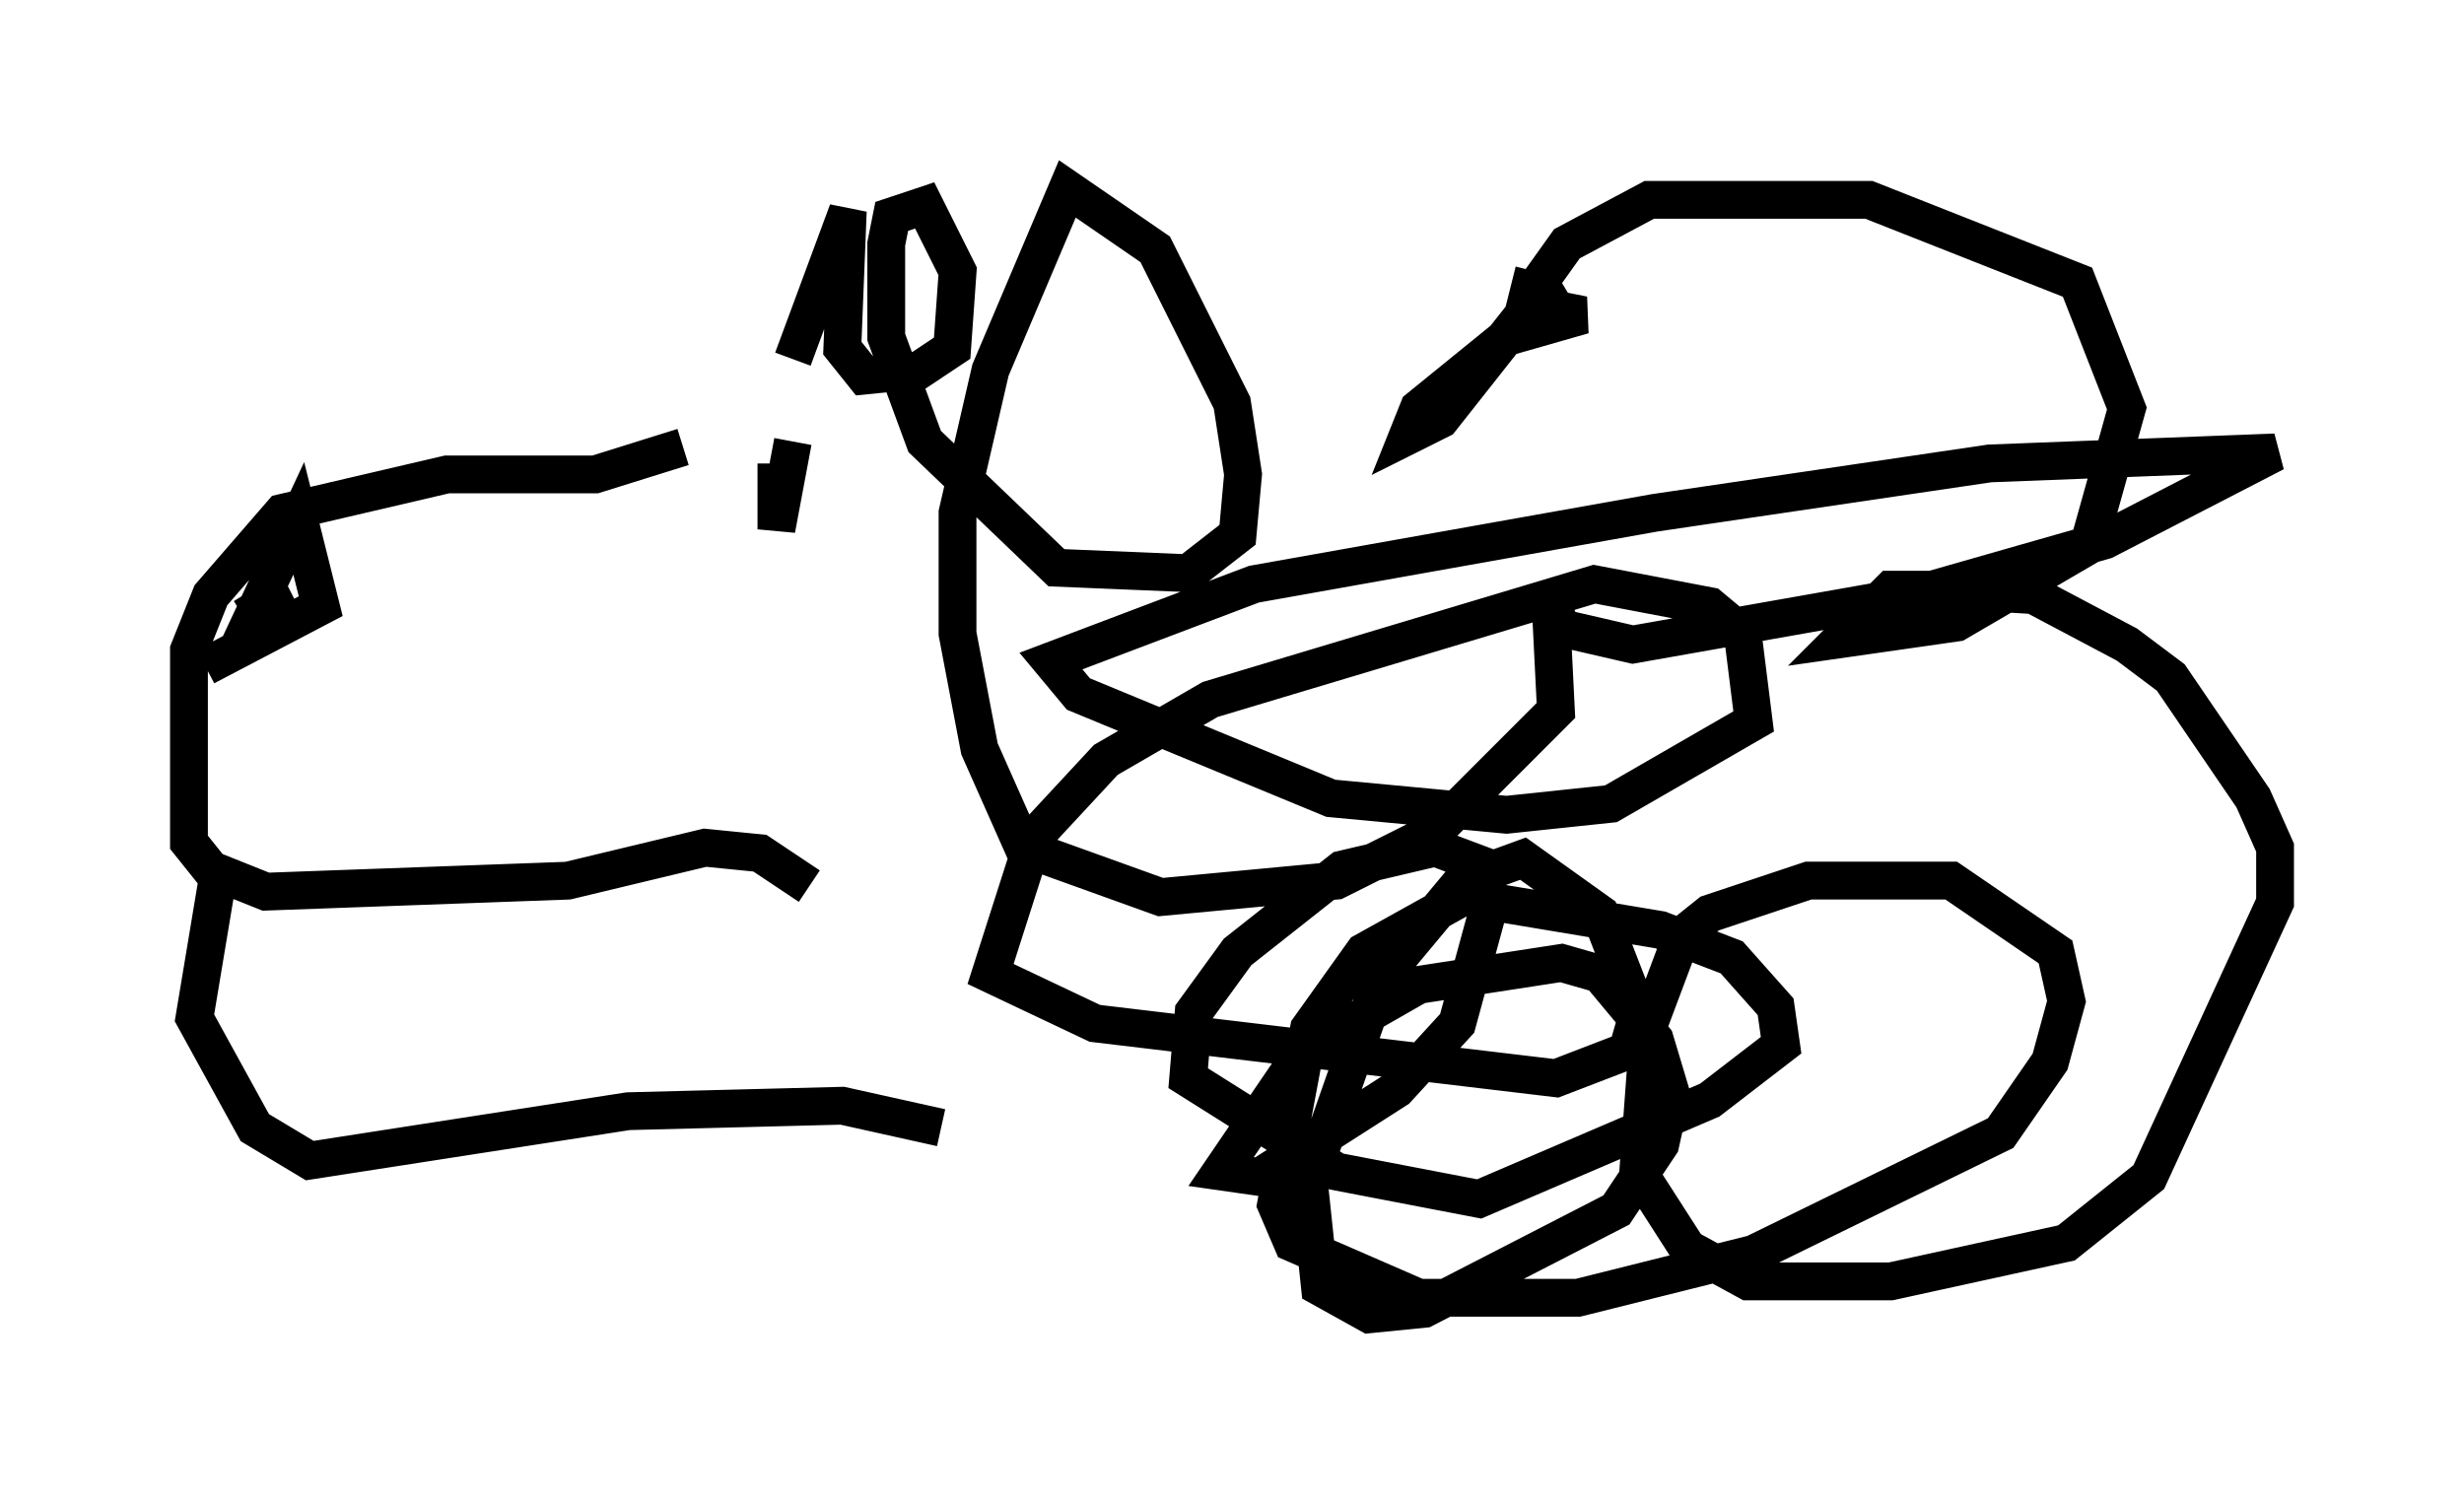 <?xml version="1.0" encoding="utf-8" ?>
<svg baseProfile="full" height="39.776" version="1.1" width="65.195" xmlns="http://www.w3.org/2000/svg" xmlns:ev="http://www.w3.org/2001/xml-events" xmlns:xlink="http://www.w3.org/1999/xlink"><defs /><rect fill="white" height="39.776" width="65.195" x="0" y="0" /><path d="M21.123, 9.939 m-3.05, 1.888 l-2.324, 0.726 -3.922, 0.0 l-4.358, 1.017 -1.888, 2.179 l-0.581, 1.453 0.0, 5.084 l0.581, 0.726 1.453, 0.581 l7.989, -0.291 3.631, -0.872 l1.453, 0.145 1.307, 0.872 m-15.978, -5.81 l3.05, -1.598 -0.581, -2.324 l-1.017, 2.179 0.726, -0.291 l-1.162, 0.726 m-0.726, 7.117 l-0.581, 3.486 1.598, 2.905 l1.453, 0.872 8.425, -1.307 l5.665, -0.145 2.615, 0.581 m-3.922, -18.156 l-0.436, 2.324 0.0, -1.743 m0.436, -2.76 l1.453, -3.922 -0.145, 3.631 l0.581, 0.726 1.453, -0.145 l0.872, -0.581 0.145, -2.034 l-0.872, -1.743 -0.872, 0.291 l-0.145, 0.726 0.0, 2.469 l1.017, 2.76 3.486, 3.341 l3.486, 0.145 1.307, -1.017 l0.145, -1.598 -0.291, -1.888 l-2.034, -4.067 -2.324, -1.598 l-2.034, 4.793 -0.872, 3.777 l0.0, 3.196 0.581, 3.05 l1.162, 2.615 3.631, 1.307 l4.648, -0.436 2.615, -1.307 l3.196, -3.196 -0.145, -2.905 l0.291, 0.726 1.888, 0.436 l7.408, -1.307 5.084, -1.453 l4.503, -2.324 -7.553, 0.291 l-8.86, 1.307 -10.603, 1.888 l-5.374, 2.034 0.726, 0.872 l6.682, 2.76 4.648, 0.436 l2.76, -0.291 3.777, -2.179 l-0.291, -2.324 -0.872, -0.726 l-3.05, -0.581 -10.168, 3.05 l-2.76, 1.598 -1.888, 2.034 l-1.162, 3.631 2.76, 1.307 l12.201, 1.453 1.888, -0.726 l0.291, -1.017 -1.017, -2.615 l-2.034, -1.453 -1.598, 0.581 l-2.179, 2.615 -1.888, 5.374 l0.291, 2.76 1.307, 0.726 l1.453, -0.145 5.084, -2.615 l1.162, -1.743 0.291, -1.307 l-0.436, -1.453 -1.453, -1.743 l-1.017, -0.291 -3.777, 0.581 l-3.05, 1.743 -2.179, 3.196 l1.017, 0.145 3.631, -2.324 l1.598, -1.743 0.872, -3.196 l-0.291, -1.017 -1.162, -0.436 l-2.469, 0.581 -2.76, 2.179 l-1.162, 1.598 -0.145, 1.743 l3.922, 2.469 3.777, 0.726 l6.101, -2.615 1.888, -1.453 l-0.145, -1.017 -1.162, -1.307 l-1.888, -0.726 -5.229, -0.872 l-2.615, 1.453 -1.453, 2.034 l-0.872, 4.648 0.436, 1.017 l3.341, 1.453 4.212, 0.0 l4.648, -1.162 6.536, -3.196 l1.307, -1.888 0.436, -1.598 l-0.291, -1.307 -2.76, -1.888 l-3.777, 0.0 -2.615, 0.872 l-0.726, 0.581 -0.872, 2.324 l-0.291, 3.922 1.307, 2.034 l1.598, 0.872 3.777, 0.0 l4.648, -1.017 2.179, -1.743 l3.341, -7.263 0.0, -1.453 l-0.581, -1.307 -2.179, -3.196 l-1.162, -0.872 -2.469, -1.307 l-2.469, -0.145 -1.307, 0.0 l-1.307, 1.307 3.05, -0.436 l3.486, -2.034 1.017, -3.631 l-1.307, -3.341 -5.52, -2.179 l-5.81, 0.0 -2.179, 1.162 l-0.726, 1.017 0.436, 0.726 l0.726, 0.145 -2.034, 0.581 l-2.324, 1.888 -0.291, 0.726 l0.872, -0.436 2.179, -2.76 l0.291, -1.162 " fill="none" stroke="black" stroke-width="1" /></svg>